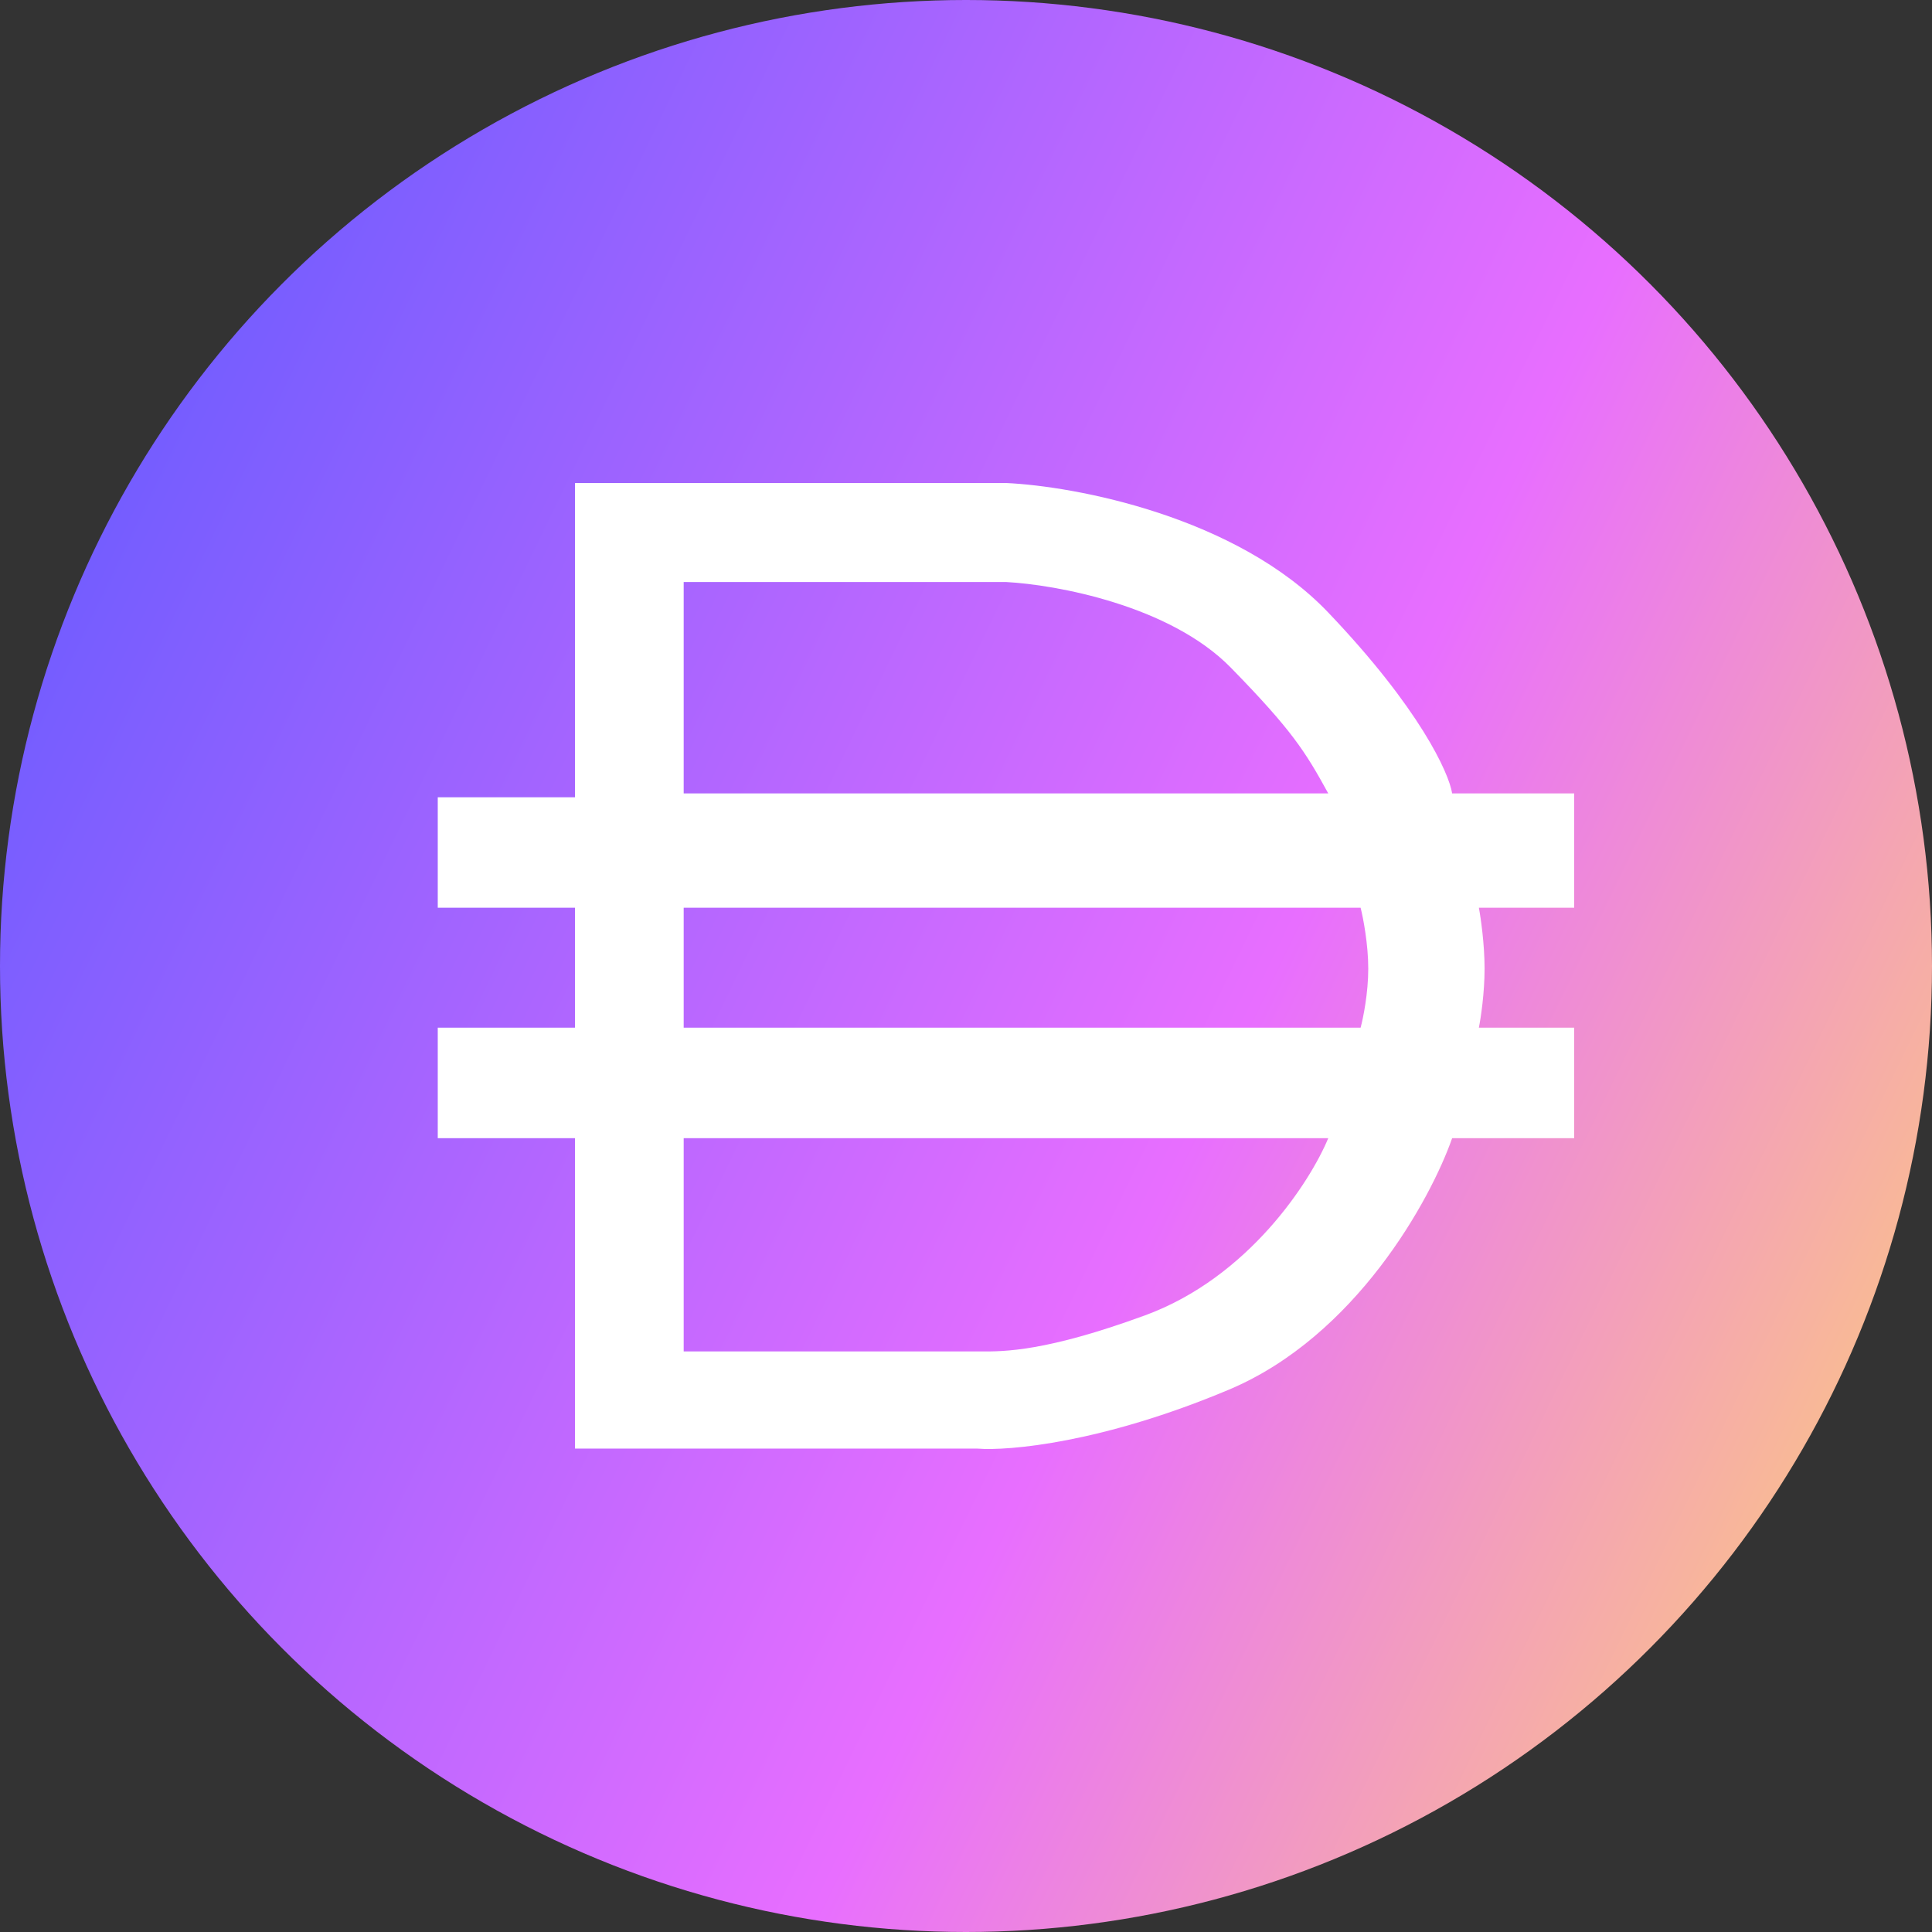 <svg width="24" height="24" viewBox="0 0 24 24" fill="none" xmlns="http://www.w3.org/2000/svg">
<rect x="0" y="0" width="24" height="24" fill="#333333" stroke="none"/>
<circle cx="12" cy="12" r="12" fill="url(#paint0_linear_116_743)"/>
<path fill-rule="evenodd" clip-rule="evenodd" d="M5.438 9.904H7.143V6H12.496C13.357 6.039 15.363 6.416 16.5 7.609C17.637 8.801 18 9.604 18.039 9.856H19.555V11.276H18.371C18.395 11.402 18.442 11.73 18.442 12.033C18.442 12.336 18.395 12.648 18.371 12.766H19.555V14.139H18.039C17.771 14.904 16.841 16.599 15.268 17.262C13.695 17.924 12.528 18.026 12.141 17.995H7.143V14.139H5.438V12.766H7.143V11.276H5.438V9.904ZM12.496 7.23H8.493V9.856H16.5C16.215 9.336 16.049 9.071 15.291 8.295C14.533 7.519 13.112 7.262 12.496 7.23ZM16.902 11.276H8.493V12.766H16.902C16.934 12.648 16.997 12.336 16.997 12.033C16.997 11.73 16.934 11.402 16.902 11.276ZM8.493 16.788V14.139H16.5C16.278 14.675 15.514 15.866 14.226 16.339C12.993 16.791 12.472 16.79 12.18 16.788L12.141 16.788H8.493Z" fill="white"/>
<defs>
<linearGradient id="paint0_linear_116_743" x1="0.04" y1="2.739" x2="29.427" y2="16.969" gradientUnits="userSpaceOnUse">
<stop offset="0.054" stop-color="#6D5CFF"/>
<stop offset="0.559" stop-color="#E86EFF"/>
<stop offset="0.924" stop-color="#FFD66E"/>
</linearGradient>
</defs>
</svg>

